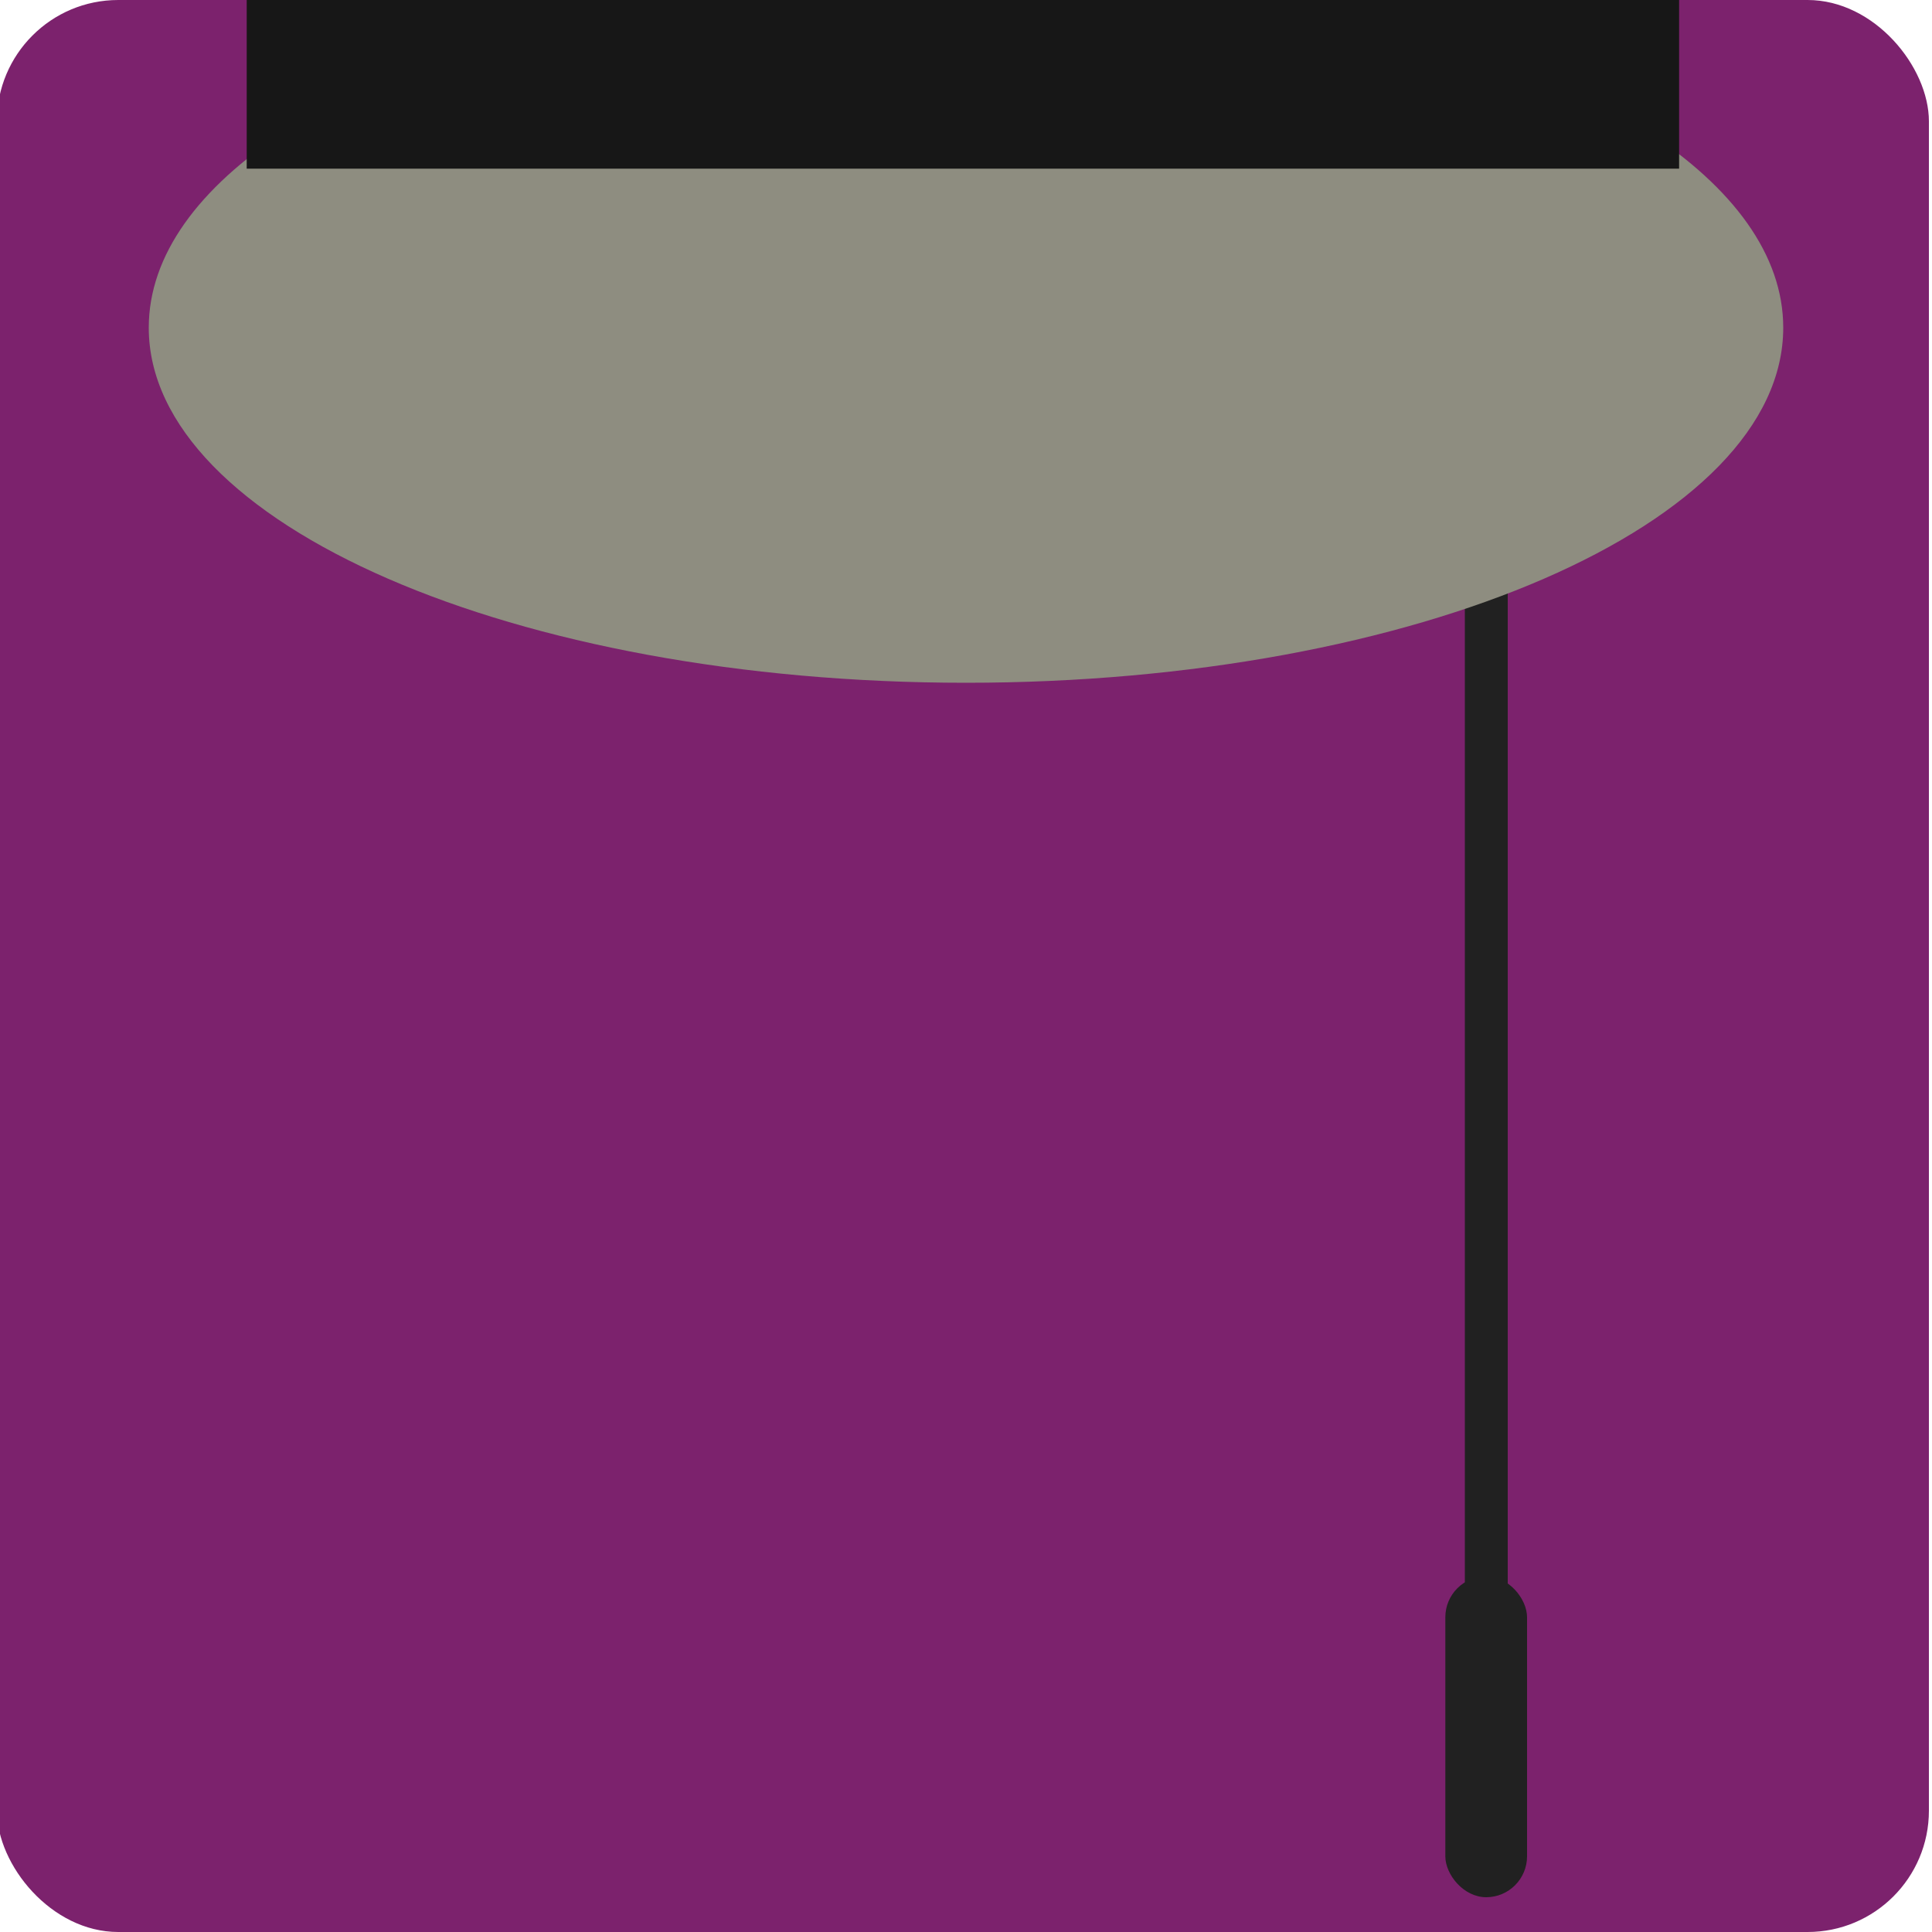 <?xml version="1.0" encoding="UTF-8"?>
<svg id="Layer_14" data-name="Layer 14" xmlns="http://www.w3.org/2000/svg" viewBox="0 0 100 100">
  <defs>
    <style>
      .cls-1 {
        fill: #171717;
      }

      .cls-2 {
        fill: #212121;
      }

      .cls-3 {
        fill: #7c226d;
      }

      .cls-4 {
        fill: #8e8d80;
      }
    </style>
  </defs>
  <rect class="cls-3" x="-.16" width="100" height="100" rx="6.28" ry="6.28"/>
  <rect class="cls-2" x="75.82" y="27.8" width="2.22" height="57.98"/>
  <path class="cls-4" d="M67.06.15h-34.11C18.08,3,7.7,9.45,7.7,16.96c0,10.15,18.94,18.38,42.3,18.38s42.3-8.23,42.3-18.38c0-7.51-10.38-13.97-25.24-16.82Z"/>
  <rect class="cls-1" x="12.77" width="74.14" height="8.73"/>
  <rect class="cls-2" x="74.81" y="81.59" width="4.23" height="16.61" rx="2.12" ry="2.12"/>
</svg>